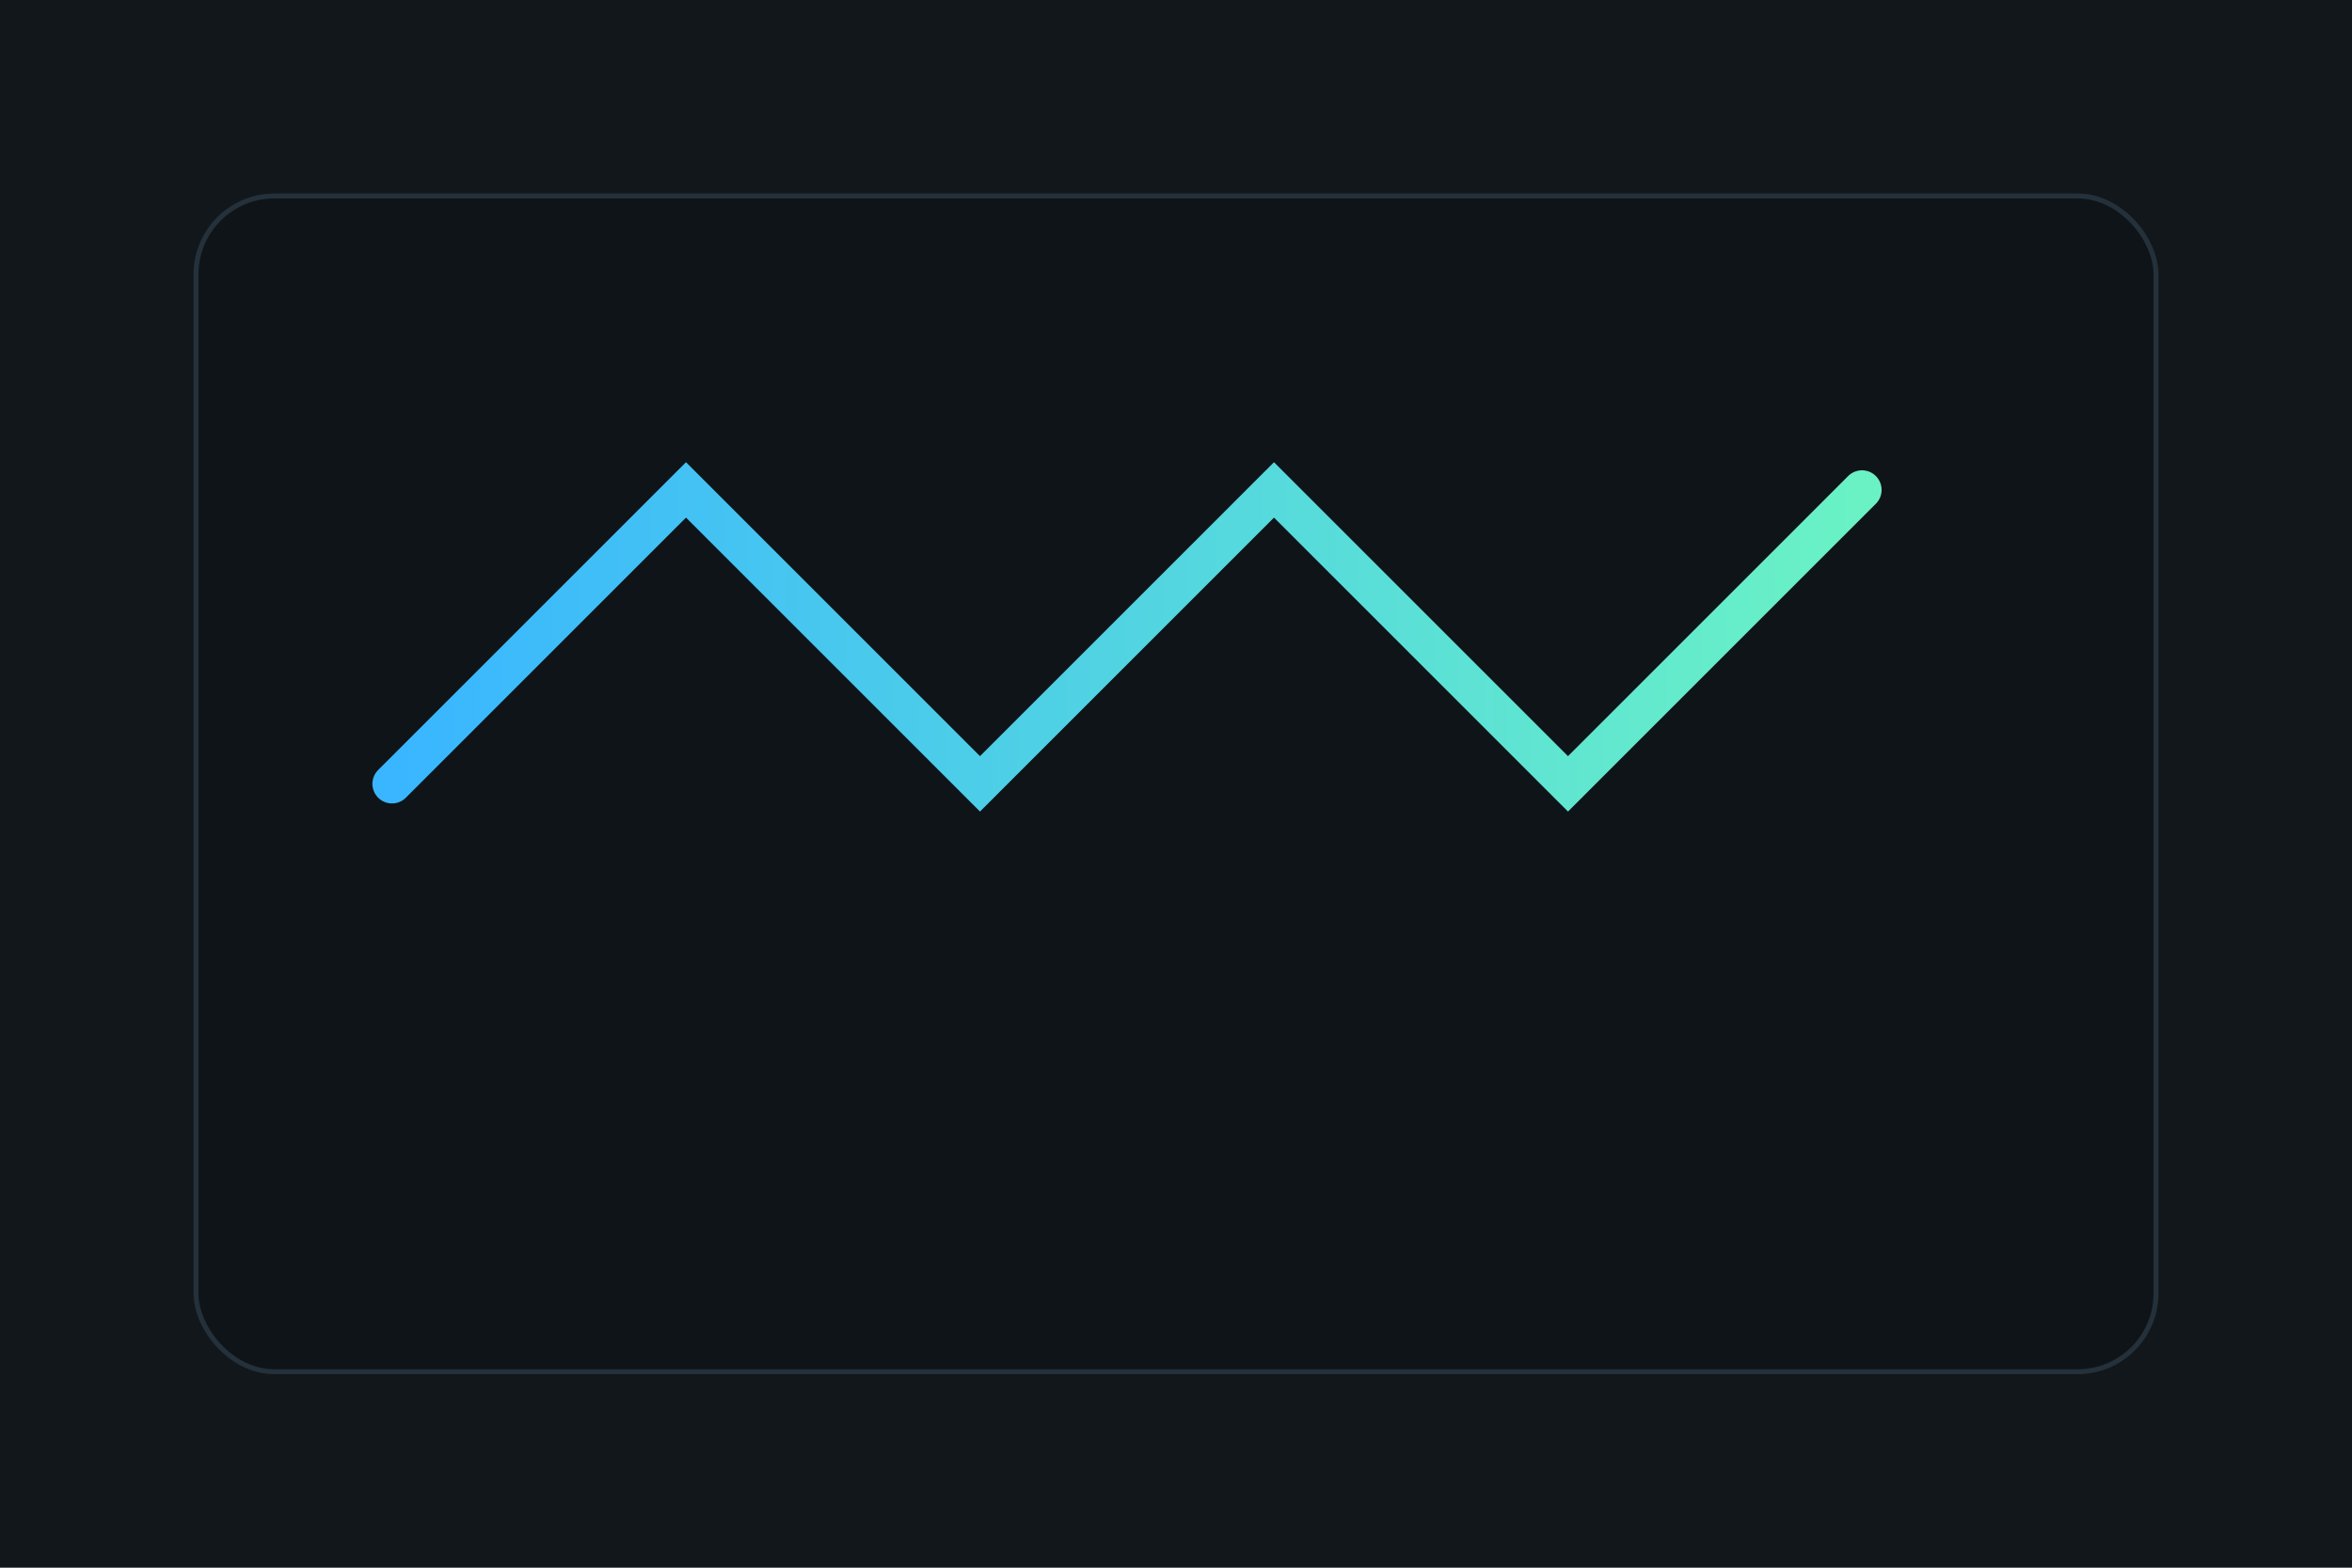 <svg xmlns="http://www.w3.org/2000/svg" viewBox="0 0 480 320">
  <defs><linearGradient id="g" x1="0" x2="1"><stop stop-color="#39b6ff"/><stop offset="1" stop-color="#6af2c5"/></linearGradient></defs>
  <rect width="480" height="320" fill="#12171b"/>
  <g transform="translate(40,40)">
    <rect width="400" height="240" rx="16" fill="#0f1418" stroke="#24313b"/>
    <path d="M40 120l60-60 60 60 60-60 60 60 60-60" fill="none" stroke="url(#g)" stroke-width="8" stroke-linecap="round"/>
  </g>
</svg>